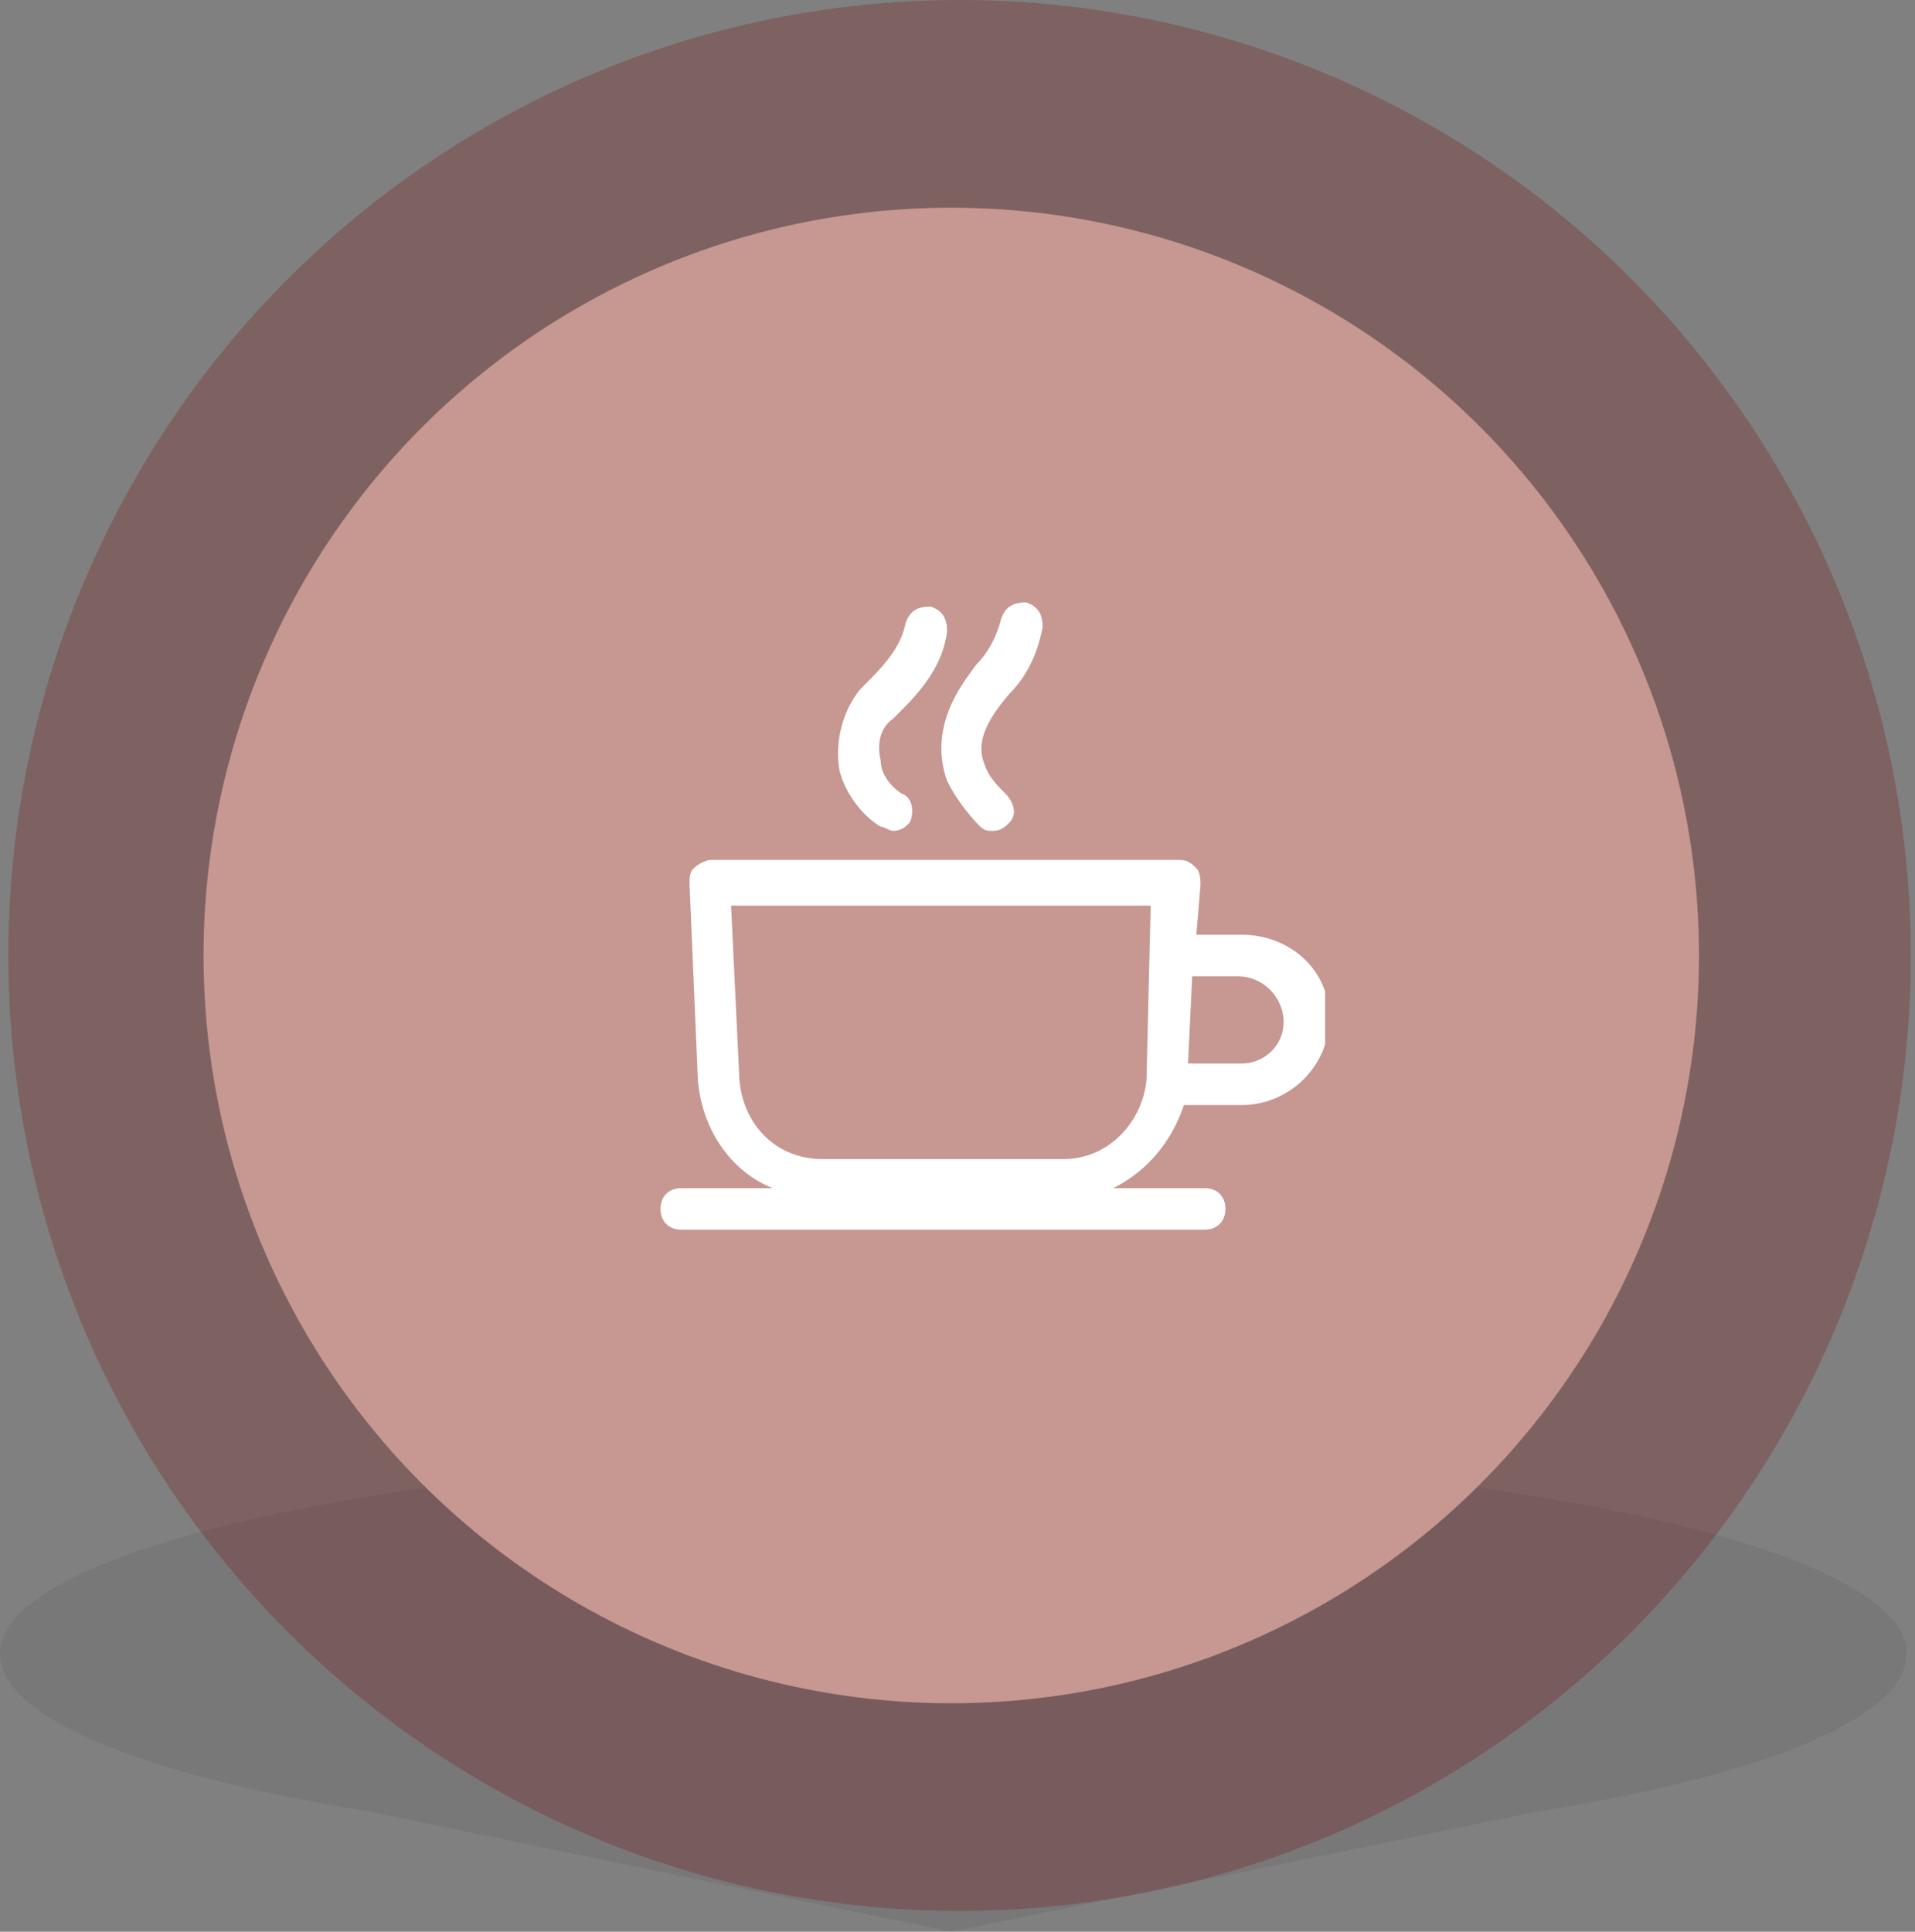 <?xml version="1.0" encoding="utf-8"?>
<!-- Generator: Adobe Illustrator 26.3.1, SVG Export Plug-In . SVG Version: 6.00 Build 0)  -->
<svg version="1.1" id="Слой_1" xmlns="http://www.w3.org/2000/svg" xmlns:xlink="http://www.w3.org/1999/xlink" x="0px" y="0px"
	 width="46.1px" height="46.5px" viewBox="0 0 46.1 46.5" style="enable-background:new 0 0 46.1 46.5;" xml:space="preserve">
<rect x="0" y="0" width="46.1" height="46.5" fill="#808080" stroke="none"/>
<style type="text/css">
	.st0{opacity:0.1;}
	.st1{fill:#31353A;}
	.st2{opacity:0.3;}
	.st3{fill:#7A1B1B;}
	.st4{fill:#C79791;}
	.st5{clip-path:url(#SVGID_00000121984631344897643930000008298331728081822120_);}
	.st6{fill:#FFFFFF;}
</style>
<g class="st0">
	<path class="st1" d="M45.9,39.8c0,2.7-10.3,4.8-22.9,4.8C10.3,44.6,0,42.5,0,39.8C0,37.2,10.3,35,22.9,35
		C35.6,35,45.9,37.2,45.9,39.8z"/>
	<path class="st1" d="M22.9,46.5L7.4,43.3h31.1L22.9,46.5z"/>
</g>
<g class="st2">
	<ellipse class="st3" cx="23.1" cy="23" rx="22.9" ry="23"/>
</g>
<circle class="st4" cx="22.9" cy="23" r="18"/>
<g>
	<defs>
		<rect id="SVGID_1_" x="15.9" y="14" width="16" height="16"/>
	</defs>
	<clipPath id="SVGID_00000015326608274139066510000010568760755701740966_">
		<use xlink:href="#SVGID_1_"  style="overflow:visible;"/>
	</clipPath>
	<g style="clip-path:url(#SVGID_00000015326608274139066510000010568760755701740966_);">
		<path class="st6" d="M29.9,22.5h-1.1l0.1-1.2c0-0.1,0-0.3-0.1-0.4c-0.1-0.1-0.2-0.2-0.4-0.2H17.1c-0.1,0-0.3,0.1-0.4,0.2
			c-0.1,0.1-0.1,0.2-0.1,0.4l0.2,4.7c0.1,1.2,0.8,2.2,1.8,2.6h-2.2c-0.3,0-0.5,0.2-0.5,0.5s0.2,0.5,0.5,0.5h12.6
			c0.3,0,0.5-0.2,0.5-0.5s-0.2-0.5-0.5-0.5h-2.2c0.8-0.4,1.4-1.1,1.7-2h1.4c1.1,0,2.1-0.9,2.1-2.1S31,22.5,29.9,22.5z M25.6,27.9
			h-5.8c-1.1,0-1.9-0.8-2-1.9l-0.2-4.2h10.1L27.6,26C27.5,27,26.7,27.9,25.6,27.9z M29.9,25.6h-1.3l0.1-2.1c0,0,0,0,0,0h1.1
			c0.6,0,1.1,0.5,1.1,1.1C30.9,25.2,30.4,25.6,29.9,25.6z"/>
		<path class="st6" d="M21.2,19.9c0.1,0,0.2,0.1,0.3,0.1c0.2,0,0.3-0.1,0.4-0.2c0.1-0.2,0.1-0.6-0.2-0.7c-0.3-0.2-0.5-0.5-0.5-0.8
			c-0.1-0.4,0-0.8,0.3-1c0,0,0,0,0,0c0.1-0.1,0.1-0.1,0.2-0.2c0.5-0.5,1-1.1,1.1-1.9c0-0.3-0.1-0.5-0.4-0.6c-0.3,0-0.5,0.1-0.6,0.4
			c-0.1,0.5-0.4,0.9-0.9,1.4c-0.1,0.1-0.1,0.1-0.2,0.2c-0.4,0.5-0.6,1.2-0.5,1.9C20.3,19,20.7,19.6,21.2,19.9z"/>
		<path class="st6" d="M22.8,18.8c0.2,0.4,0.5,0.8,0.8,1.1c0.1,0.1,0.2,0.1,0.3,0.1c0.2,0,0.3-0.1,0.4-0.2c0.2-0.2,0.1-0.5-0.1-0.7
			c-0.2-0.2-0.4-0.4-0.5-0.7c-0.2-0.5,0-1,0.6-1.7c0.5-0.5,0.7-1.1,0.8-1.6c0-0.3-0.1-0.5-0.4-0.6c-0.3,0-0.5,0.1-0.6,0.4
			c-0.1,0.4-0.3,0.8-0.6,1.1C23.3,16.3,22.3,17.4,22.8,18.8z"/>
	</g>
</g>
</svg>
